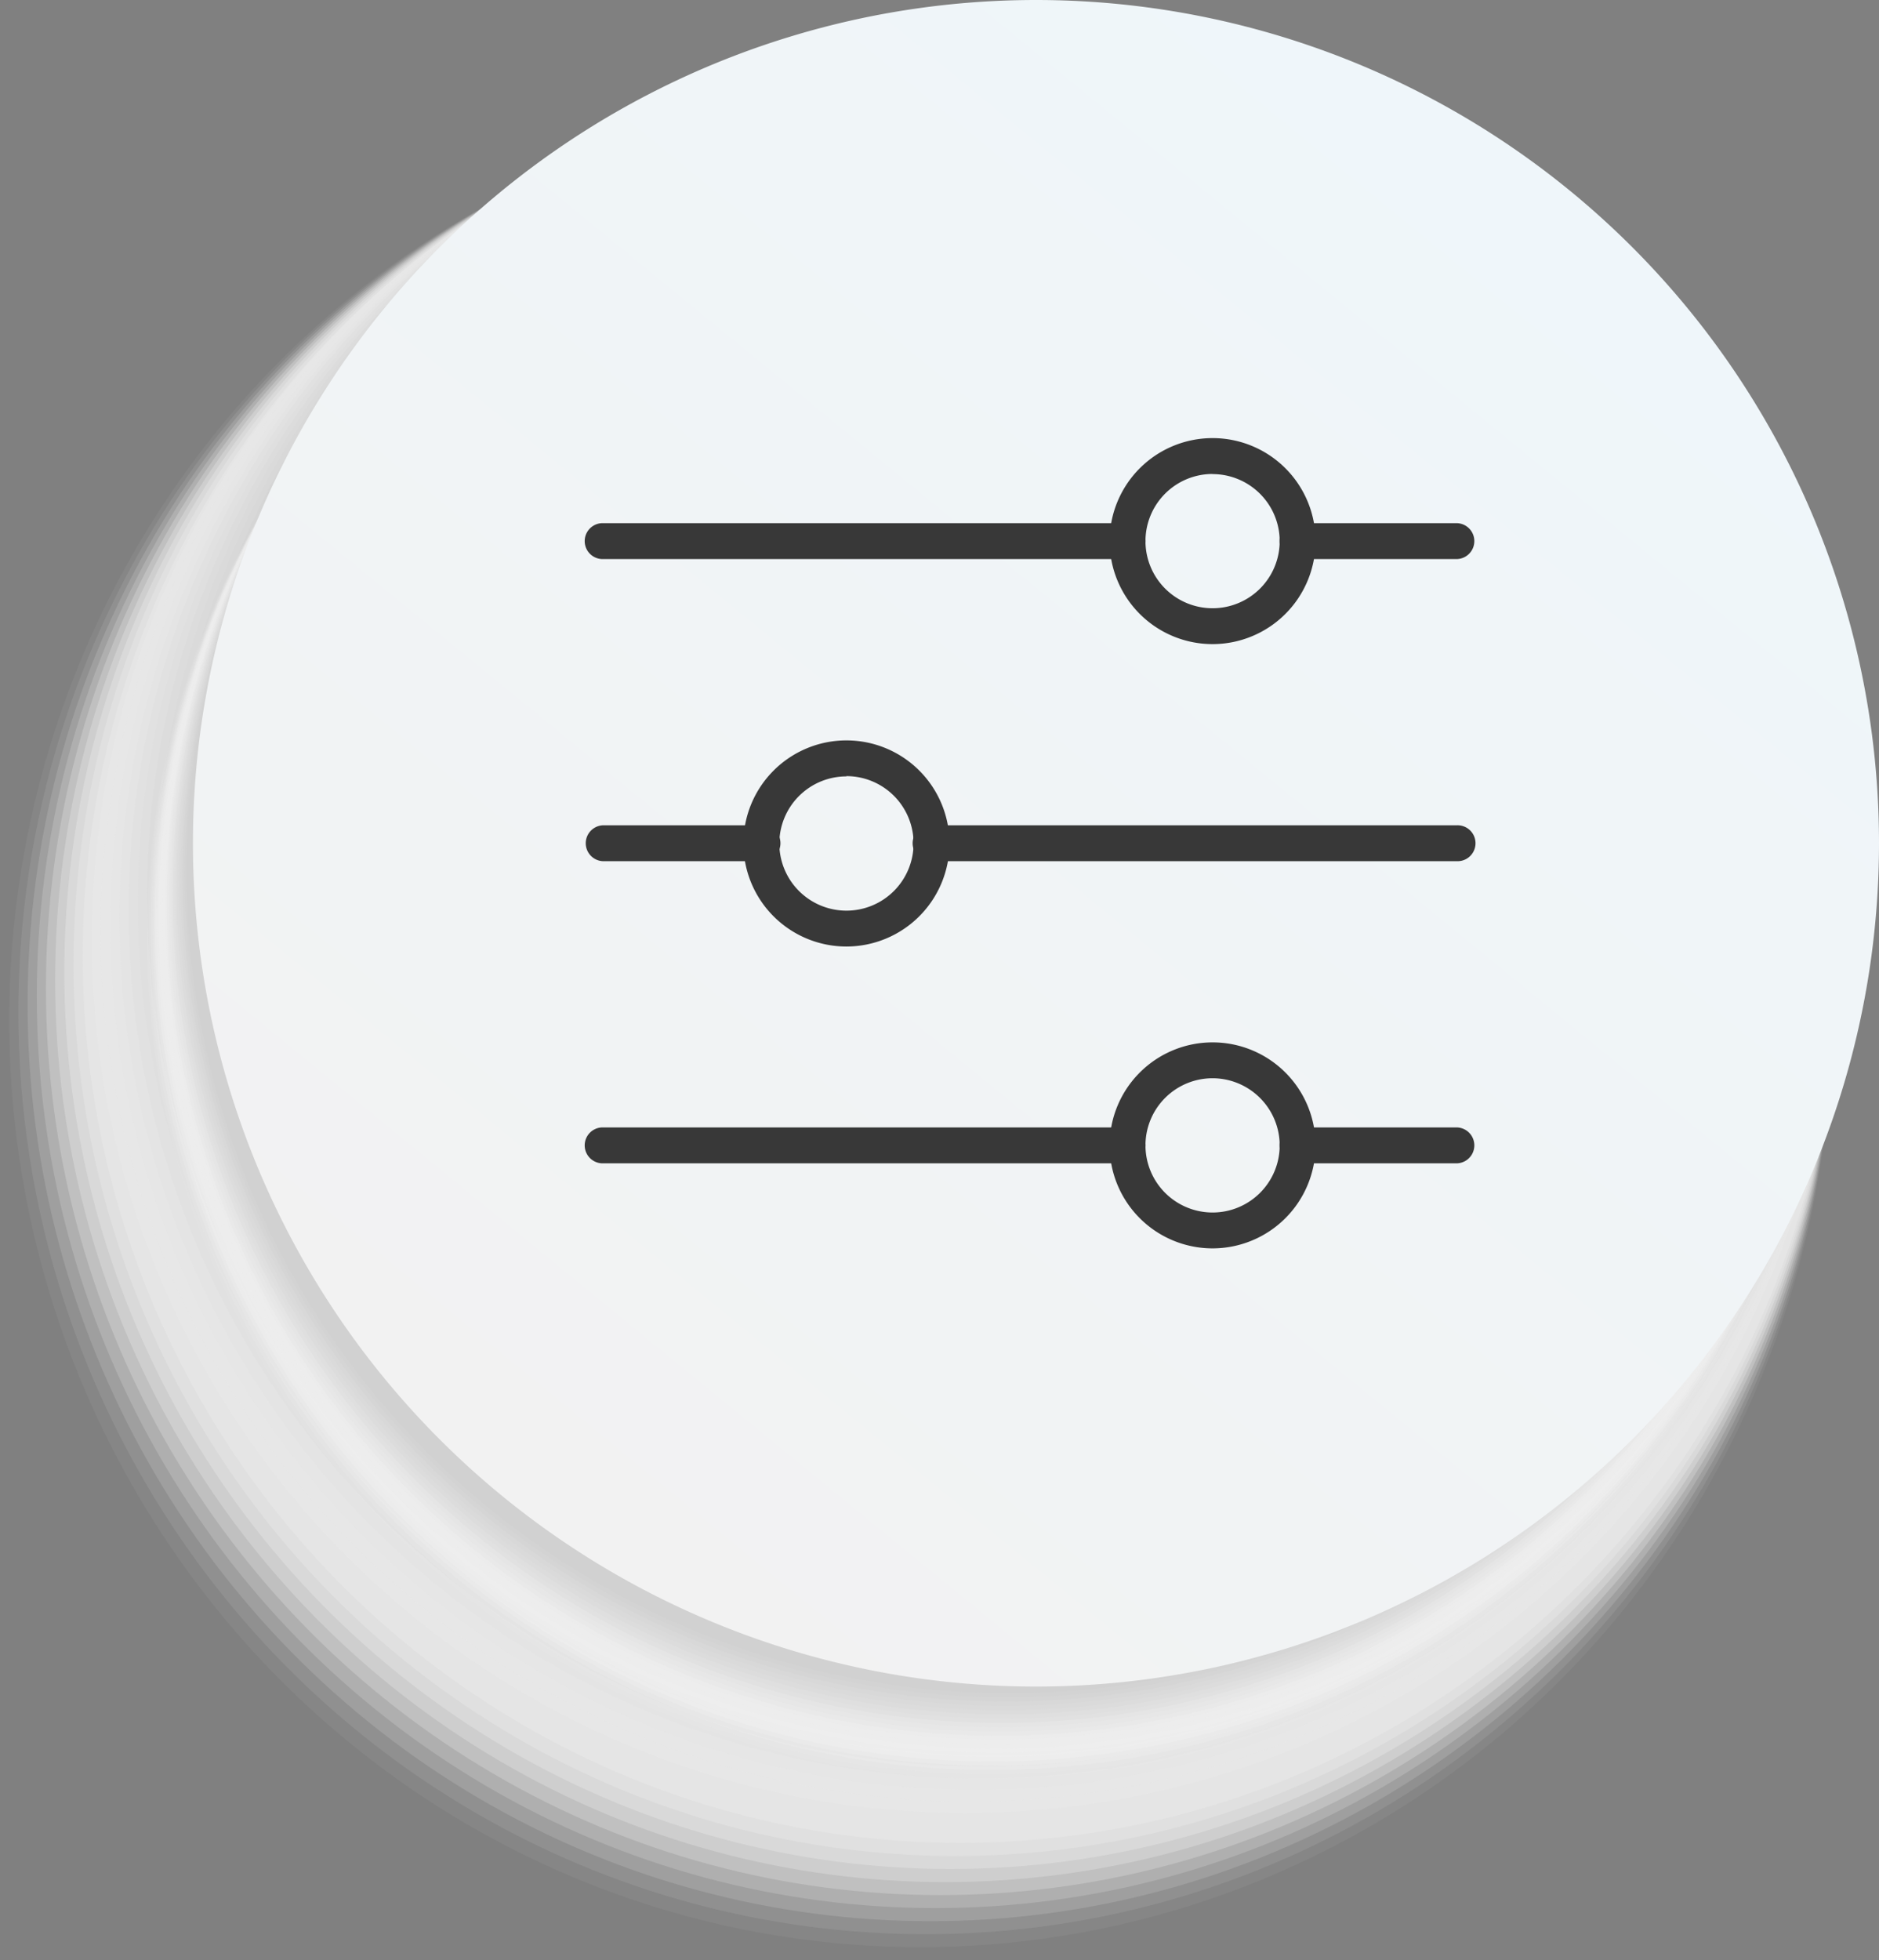 <svg xmlns="http://www.w3.org/2000/svg" xmlns:xlink="http://www.w3.org/1999/xlink" width="30.237" height="31.535" viewBox="0 0 30.237 31.535">
  <rect x="0" y="0" width="30.237" height="31.535" fill="#808080" stroke="none"/>
  <defs>
    <clipPath id="clip-path">
      <rect width="30.237" height="31.535" fill="none"/>
    </clipPath>
    <linearGradient id="linear-gradient" x1="0.188" y1="0.881" x2="0.805" y2="0.127" gradientUnits="objectBoundingBox">
      <stop offset="0" stop-color="#f2f2f2"/>
      <stop offset="1" stop-color="#eff6fa"/>
    </linearGradient>
  </defs>
  <g id="반복_그리드_1" data-name="반복 그리드 1" clip-path="url(#clip-path)">
    <g id="그룹_12982" data-name="그룹 12982" transform="translate(-666.508 -1976.473)">
      <g id="그룹_12968" data-name="그룹 12968">
        <g id="그룹_12967" data-name="그룹 12967">
          <g id="그룹_12965" data-name="그룹 12965" style="mix-blend-mode: multiply;isolation: isolate">
            <ellipse id="타원_6639" data-name="타원 6639" cx="14.731" cy="14.993" rx="14.731" ry="14.993" transform="translate(666.508 1978.023)" fill="#fff" opacity="0"/>
            <ellipse id="타원_6640" data-name="타원 6640" cx="14.663" cy="14.912" rx="14.663" ry="14.912" transform="translate(666.656 1977.974)" fill="#fdfdfd" opacity="0.048"/>
            <ellipse id="타원_6641" data-name="타원 6641" cx="14.595" cy="14.832" rx="14.595" ry="14.832" transform="translate(666.804 1977.925)" fill="#fbfbfb" opacity="0.095"/>
            <ellipse id="타원_6642" data-name="타원 6642" cx="14.527" cy="14.752" rx="14.527" ry="14.752" transform="translate(666.952 1977.876)" fill="#f8f8f8" opacity="0.143"/>
            <ellipse id="타원_6643" data-name="타원 6643" cx="14.459" cy="14.671" rx="14.459" ry="14.671" transform="translate(667.1 1977.827)" fill="#f6f6f6" opacity="0.19"/>
            <ellipse id="타원_6644" data-name="타원 6644" cx="14.391" cy="14.591" rx="14.391" ry="14.591" transform="translate(667.247 1977.778)" fill="#f4f4f4" opacity="0.238"/>
            <ellipse id="타원_6645" data-name="타원 6645" cx="14.323" cy="14.511" rx="14.323" ry="14.511" transform="translate(667.395 1977.729)" fill="#f2f2f2" opacity="0.286"/>
            <ellipse id="타원_6646" data-name="타원 6646" cx="14.256" cy="14.43" rx="14.256" ry="14.43" transform="translate(667.543 1977.68)" fill="#f0f0f0" opacity="0.333"/>
            <ellipse id="타원_6647" data-name="타원 6647" cx="14.188" cy="14.35" rx="14.188" ry="14.35" transform="translate(667.691 1977.631)" fill="#ededed" opacity="0.381"/>
            <ellipse id="타원_6648" data-name="타원 6648" cx="14.12" cy="14.269" rx="14.12" ry="14.269" transform="translate(667.839 1977.582)" fill="#ebebeb" opacity="0.429"/>
            <path id="패스_31531" data-name="패스 31531" d="M696.091,1991.722a14.053,14.053,0,1,1-14.052-14.189A14.122,14.122,0,0,1,696.091,1991.722Z" fill="#e9e9e9" opacity="0.476"/>
            <path id="패스_31532" data-name="패스 31532" d="M696.1,1991.593a13.985,13.985,0,1,1-13.984-14.109A14.046,14.046,0,0,1,696.1,1991.593Z" fill="#e7e7e7" opacity="0.524"/>
            <path id="패스_31533" data-name="패스 31533" d="M696.115,1991.463a13.916,13.916,0,1,1-13.916-14.028A13.973,13.973,0,0,1,696.115,1991.463Z" fill="#e5e5e5" opacity="0.571"/>
            <path id="패스_31534" data-name="패스 31534" d="M696.127,1991.334a13.849,13.849,0,1,1-13.848-13.948A13.9,13.9,0,0,1,696.127,1991.334Z" fill="#e3e3e3" opacity="0.619"/>
            <path id="패스_31535" data-name="패스 31535" d="M696.139,1991.2a13.781,13.781,0,1,1-13.781-13.868A13.825,13.825,0,0,1,696.139,1991.2Z" fill="#e0e0e0" opacity="0.667"/>
            <path id="패스_31536" data-name="패스 31536" d="M696.151,1991.075a13.713,13.713,0,1,1-13.713-13.787A13.75,13.75,0,0,1,696.151,1991.075Z" fill="#dedede" opacity="0.714"/>
            <path id="패스_31537" data-name="패스 31537" d="M696.163,1990.946a13.645,13.645,0,1,1-13.645-13.707A13.676,13.676,0,0,1,696.163,1990.946Z" fill="#dcdcdc" opacity="0.762"/>
            <path id="패스_31538" data-name="패스 31538" d="M696.175,1990.816A13.577,13.577,0,1,1,682.6,1977.19,13.6,13.6,0,0,1,696.175,1990.816Z" fill="#dadada" opacity="0.81"/>
            <path id="패스_31539" data-name="패스 31539" d="M696.187,1990.687a13.509,13.509,0,1,1-13.509-13.546A13.527,13.527,0,0,1,696.187,1990.687Z" fill="#d8d8d8" opacity="0.857"/>
            <path id="패스_31540" data-name="패스 31540" d="M696.2,1990.558a13.441,13.441,0,1,1-13.441-13.466A13.453,13.453,0,0,1,696.2,1990.558Z" fill="#d5d5d5" opacity="0.905"/>
            <path id="패스_31541" data-name="패스 31541" d="M696.211,1990.428a13.373,13.373,0,1,1-13.373-13.385A13.379,13.379,0,0,1,696.211,1990.428Z" fill="#d3d3d3" opacity="0.952"/>
            <path id="패스_31542" data-name="패스 31542" d="M696.224,1990.3a13.306,13.306,0,1,1-13.306-13.3A13.305,13.305,0,0,1,696.224,1990.3Z" fill="#d1d1d1"/>
          </g>
          <g id="그룹_12966" data-name="그룹 12966" style="mix-blend-mode: multiply;isolation: isolate">
            <path id="패스_31543" data-name="패스 31543" d="M695.97,1991.589a13.566,13.566,0,1,1-13.566-13.566A13.566,13.566,0,0,1,695.97,1991.589Z" fill="#fff" opacity="0"/>
            <path id="패스_31544" data-name="패스 31544" d="M695.97,1991.536a13.55,13.55,0,1,1-13.55-13.55A13.551,13.551,0,0,1,695.97,1991.536Z" fill="#fdfdfd" opacity="0.048"/>
            <path id="패스_31545" data-name="패스 31545" d="M695.969,1991.484a13.534,13.534,0,1,1-13.533-13.534A13.533,13.533,0,0,1,695.969,1991.484Z" fill="#fbfbfb" opacity="0.095"/>
            <path id="패스_31546" data-name="패스 31546" d="M695.969,1991.431a13.517,13.517,0,1,1-13.518-13.518A13.518,13.518,0,0,1,695.969,1991.431Z" fill="#f8f8f8" opacity="0.143"/>
            <path id="패스_31547" data-name="패스 31547" d="M695.969,1991.378a13.5,13.5,0,1,1-13.5-13.5A13.5,13.5,0,0,1,695.969,1991.378Z" fill="#f6f6f6" opacity="0.19"/>
            <path id="패스_31548" data-name="패스 31548" d="M695.968,1991.325a13.485,13.485,0,1,1-13.485-13.485A13.485,13.485,0,0,1,695.968,1991.325Z" fill="#f4f4f4" opacity="0.238"/>
            <path id="패스_31549" data-name="패스 31549" d="M695.968,1991.273A13.469,13.469,0,1,1,682.5,1977.8,13.47,13.47,0,0,1,695.968,1991.273Z" fill="#f2f2f2" opacity="0.286"/>
            <path id="패스_31550" data-name="패스 31550" d="M695.968,1991.22a13.453,13.453,0,1,1-13.454-13.453A13.454,13.454,0,0,1,695.968,1991.22Z" fill="#f0f0f0" opacity="0.333"/>
            <path id="패스_31551" data-name="패스 31551" d="M695.967,1991.167a13.437,13.437,0,1,1-13.437-13.437A13.437,13.437,0,0,1,695.967,1991.167Z" fill="#ededed" opacity="0.381"/>
            <path id="패스_31552" data-name="패스 31552" d="M695.967,1991.115a13.421,13.421,0,1,1-13.421-13.421A13.42,13.42,0,0,1,695.967,1991.115Z" fill="#ebebeb" opacity="0.429"/>
            <path id="패스_31553" data-name="패스 31553" d="M695.967,1991.062a13.4,13.4,0,1,1-13.4-13.405A13.4,13.4,0,0,1,695.967,1991.062Z" fill="#e9e9e9" opacity="0.476"/>
            <path id="패스_31554" data-name="패스 31554" d="M695.966,1991.009a13.388,13.388,0,1,1-13.388-13.388A13.388,13.388,0,0,1,695.966,1991.009Z" fill="#e7e7e7" opacity="0.524"/>
            <path id="패스_31555" data-name="패스 31555" d="M695.966,1990.956a13.372,13.372,0,1,1-13.373-13.372A13.373,13.373,0,0,1,695.966,1990.956Z" fill="#e5e5e5" opacity="0.571"/>
            <path id="패스_31556" data-name="패스 31556" d="M695.966,1990.9a13.357,13.357,0,1,1-13.357-13.357A13.357,13.357,0,0,1,695.966,1990.9Z" fill="#e3e3e3" opacity="0.619"/>
            <path id="패스_31557" data-name="패스 31557" d="M695.965,1990.851a13.34,13.34,0,1,1-13.34-13.34A13.339,13.339,0,0,1,695.965,1990.851Z" fill="#e0e0e0" opacity="0.667"/>
            <path id="패스_31558" data-name="패스 31558" d="M695.965,1990.8a13.324,13.324,0,1,1-13.324-13.324A13.324,13.324,0,0,1,695.965,1990.8Z" fill="#dedede" opacity="0.714"/>
            <path id="패스_31559" data-name="패스 31559" d="M695.965,1990.746a13.308,13.308,0,1,1-13.308-13.308A13.308,13.308,0,0,1,695.965,1990.746Z" fill="#dcdcdc" opacity="0.762"/>
            <path id="패스_31560" data-name="패스 31560" d="M695.964,1990.693a13.292,13.292,0,1,1-13.292-13.292A13.292,13.292,0,0,1,695.964,1990.693Z" fill="#dadada" opacity="0.81"/>
            <path id="패스_31561" data-name="패스 31561" d="M695.964,1990.64a13.275,13.275,0,1,1-13.276-13.276A13.276,13.276,0,0,1,695.964,1990.64Z" fill="#d8d8d8" opacity="0.857"/>
            <path id="패스_31562" data-name="패스 31562" d="M695.964,1990.588a13.26,13.26,0,1,1-13.26-13.26A13.26,13.26,0,0,1,695.964,1990.588Z" fill="#d5d5d5" opacity="0.905"/>
            <path id="패스_31563" data-name="패스 31563" d="M695.963,1990.535a13.243,13.243,0,1,1-13.243-13.244A13.243,13.243,0,0,1,695.963,1990.535Z" fill="#d3d3d3" opacity="0.952"/>
            <path id="패스_31564" data-name="패스 31564" d="M695.963,1990.482a13.228,13.228,0,1,1-13.228-13.227A13.227,13.227,0,0,1,695.963,1990.482Z" fill="#d1d1d1"/>
          </g>
        </g>
        <path id="패스_31565" data-name="패스 31565" d="M696.745,1990.038a13.566,13.566,0,1,1-13.566-13.565A13.566,13.566,0,0,1,696.745,1990.038Z" fill="url(#linear-gradient)"/>
      </g>
      <g id="그룹_12981" data-name="그룹 12981">
        <path id="패스_31566" data-name="패스 31566" d="M692.439,1990.038a9.26,9.26,0,1,1-9.26-9.26A9.26,9.26,0,0,1,692.439,1990.038Z" fill="none"/>
        <g id="그룹_12971" data-name="그룹 12971">
          <g id="그룹_12969" data-name="그룹 12969">
            <path id="패스_31567" data-name="패스 31567" d="M689.944,1990.327H681.5a.289.289,0,1,1,0-.577h8.446a.289.289,0,1,1,0,.577Z" fill="#383838"/>
          </g>
          <g id="그룹_12970" data-name="그룹 12970">
            <path id="패스_31568" data-name="패스 31568" d="M678.761,1990.327h-2.555a.289.289,0,0,1,0-.577h2.555a.289.289,0,1,1,0,.577Z" fill="#383838"/>
          </g>
        </g>
        <g id="그룹_12974" data-name="그룹 12974">
          <g id="그룹_12972" data-name="그룹 12972">
            <path id="패스_31569" data-name="패스 31569" d="M689.944,1985.467H687.39a.289.289,0,1,1,0-.578h2.554a.289.289,0,1,1,0,.578Z" fill="#383838"/>
          </g>
          <g id="그룹_12973" data-name="그룹 12973">
            <path id="패스_31570" data-name="패스 31570" d="M684.653,1985.467h-8.447a.289.289,0,0,1,0-.578h8.447a.289.289,0,0,1,0,.578Z" fill="#383838"/>
          </g>
        </g>
        <g id="그룹_12977" data-name="그룹 12977">
          <g id="그룹_12975" data-name="그룹 12975">
            <path id="패스_31571" data-name="패스 31571" d="M689.944,1995.188H687.39a.289.289,0,1,1,0-.578h2.554a.289.289,0,1,1,0,.578Z" fill="#383838"/>
          </g>
          <g id="그룹_12976" data-name="그룹 12976">
            <path id="패스_31572" data-name="패스 31572" d="M684.653,1995.188h-8.447a.289.289,0,0,1,0-.578h8.447a.289.289,0,0,1,0,.578Z" fill="#383838"/>
          </g>
        </g>
        <g id="그룹_12978" data-name="그룹 12978">
          <path id="패스_31573" data-name="패스 31573" d="M686.021,1986.835a1.657,1.657,0,1,1,1.657-1.657A1.658,1.658,0,0,1,686.021,1986.835Zm0-2.737a1.08,1.08,0,1,0,1.08,1.08A1.081,1.081,0,0,0,686.021,1984.1Z" fill="#383838"/>
        </g>
        <g id="그룹_12979" data-name="그룹 12979">
          <path id="패스_31574" data-name="패스 31574" d="M686.021,1996.556a1.657,1.657,0,1,1,1.657-1.657A1.658,1.658,0,0,1,686.021,1996.556Zm0-2.737a1.08,1.08,0,1,0,1.08,1.08A1.082,1.082,0,0,0,686.021,1993.819Z" fill="#383838"/>
        </g>
        <g id="그룹_12980" data-name="그룹 12980">
          <path id="패스_31575" data-name="패스 31575" d="M680.129,1991.7a1.658,1.658,0,1,1,1.658-1.657A1.66,1.66,0,0,1,680.129,1991.7Zm0-2.737a1.08,1.08,0,1,0,1.08,1.08A1.08,1.08,0,0,0,680.129,1988.959Z" fill="#383838"/>
        </g>
      </g>
    </g>
  </g>
</svg>
